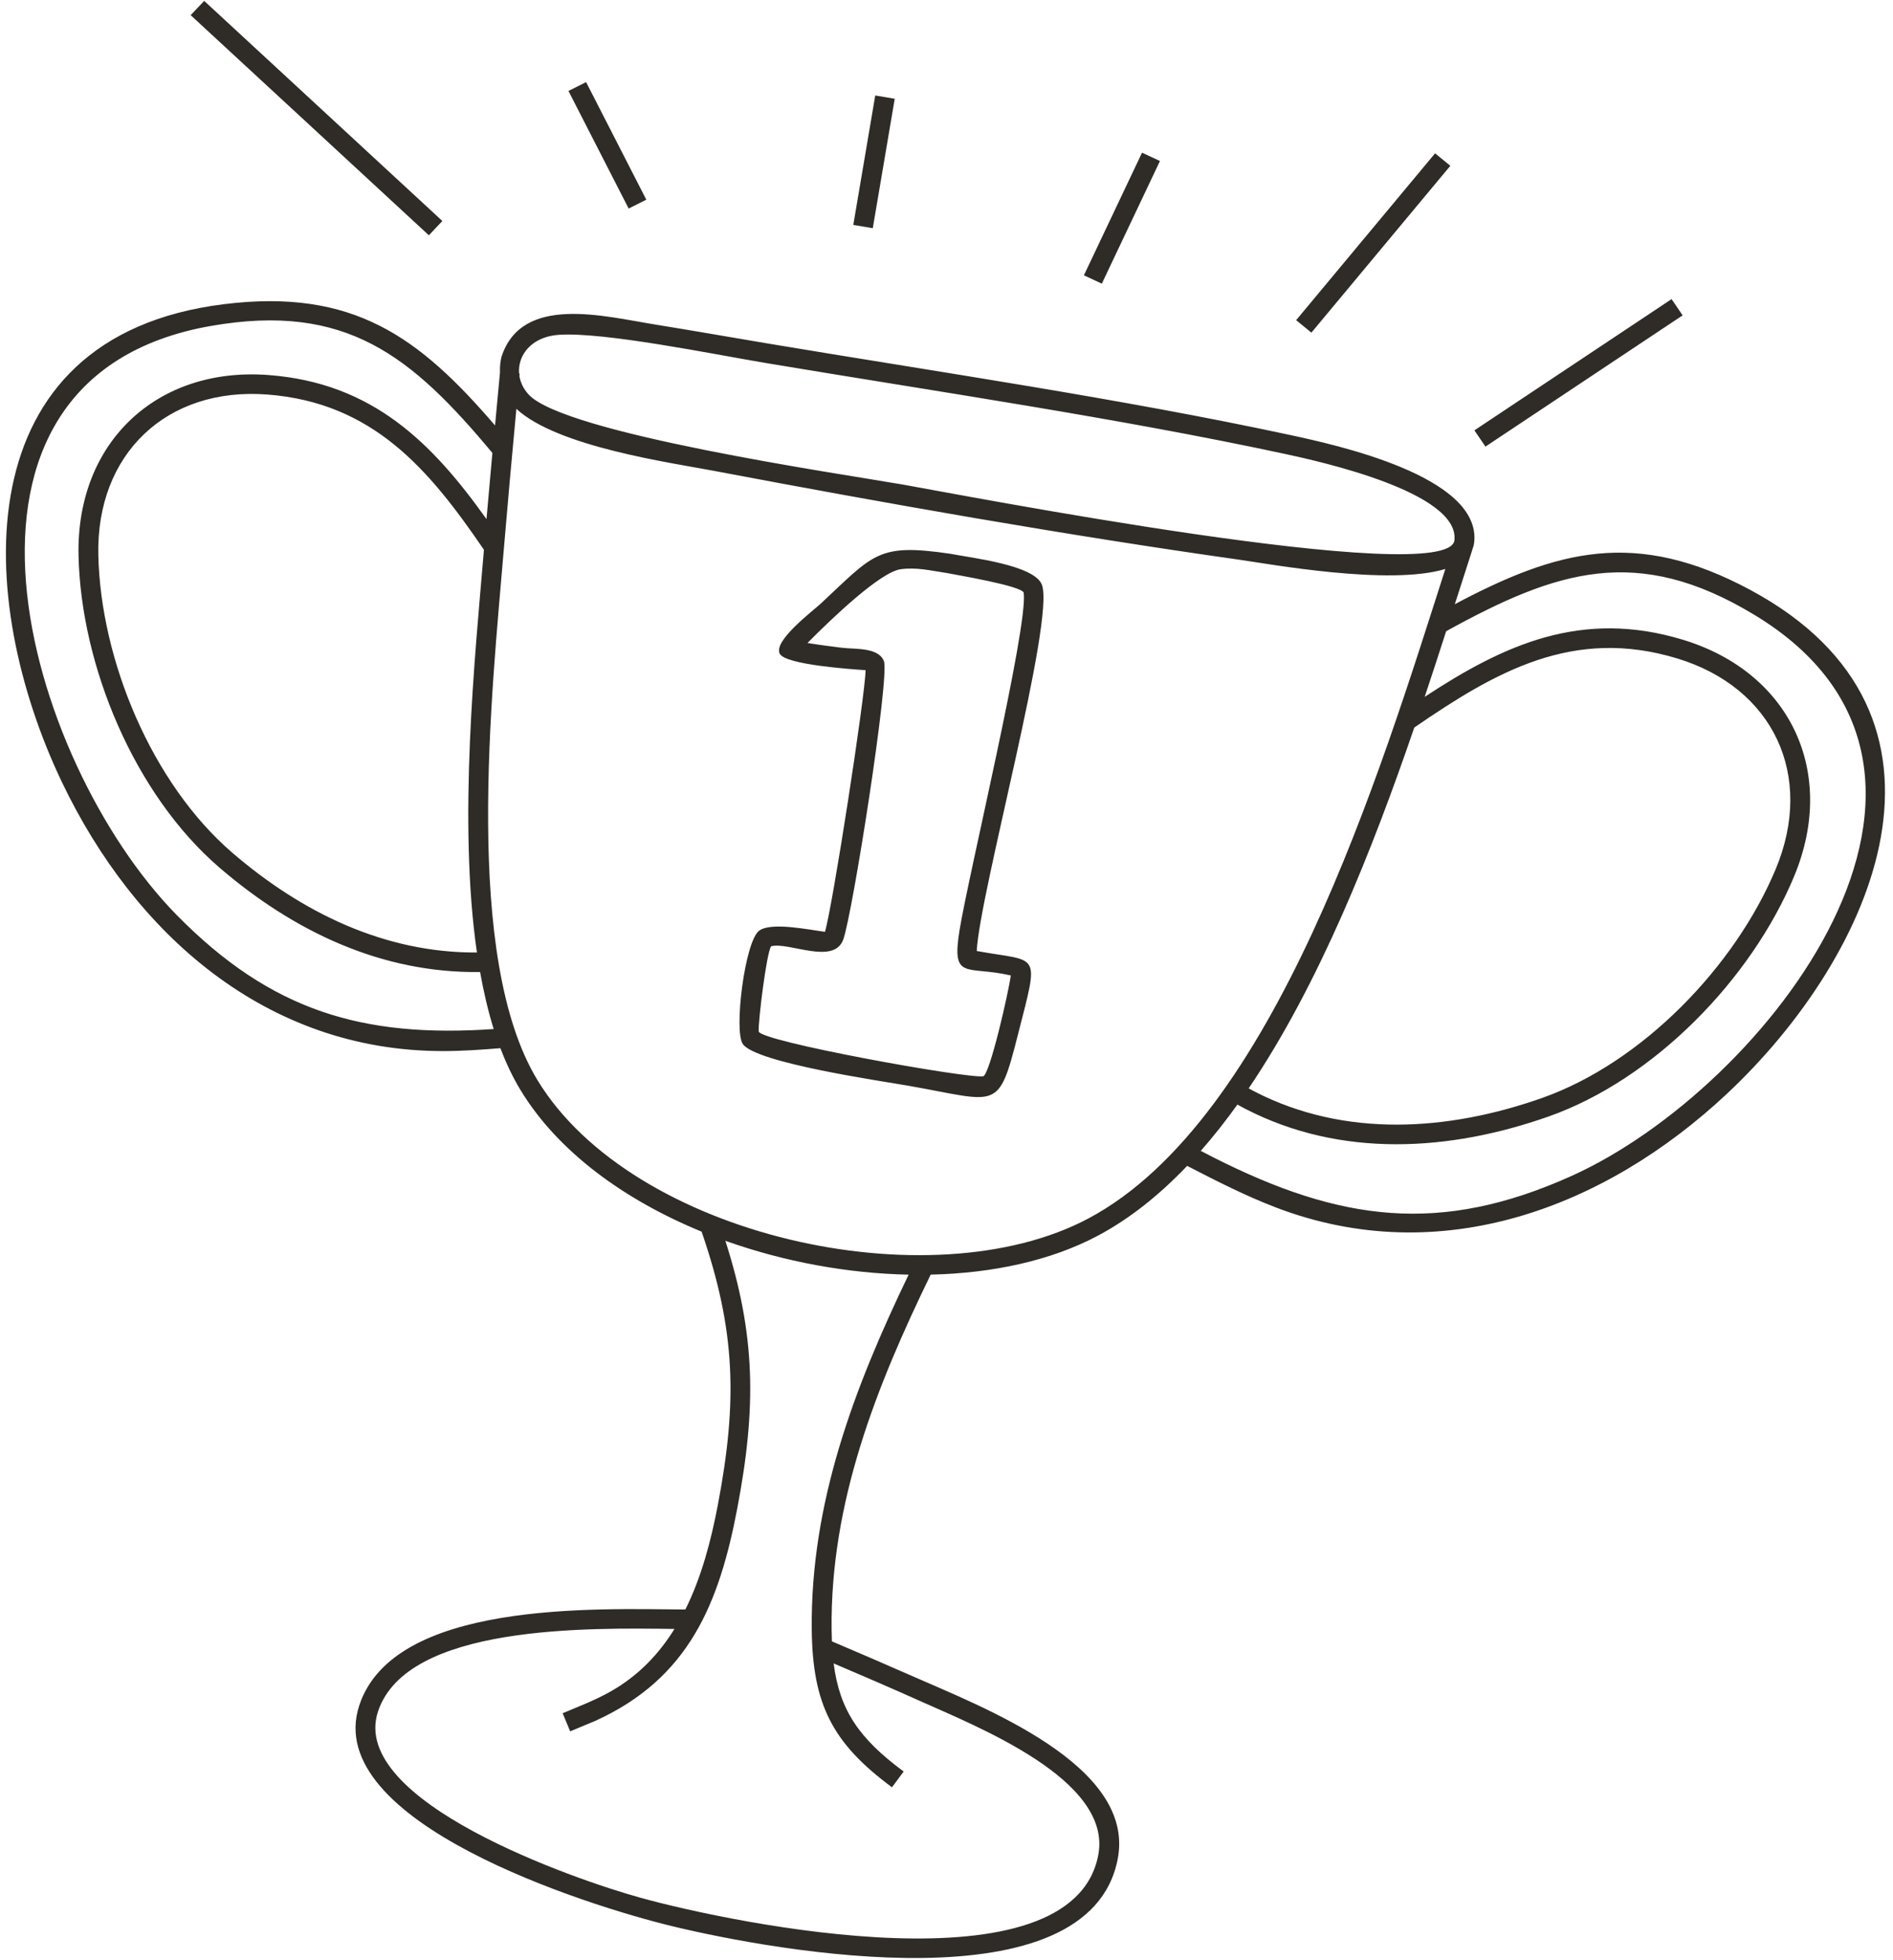 <svg width="225" height="233" viewBox="0 0 225 233" fill="none" xmlns="http://www.w3.org/2000/svg">
<path fill-rule="evenodd" clip-rule="evenodd" d="M175.012 65.321C174.349 67.356 173.654 69.539 172.918 71.83C185.041 65.392 194.445 62.816 208.056 70.141C235.588 84.964 222.82 113.613 205.206 130.083C190.739 143.612 171.197 150.998 151.703 143.567C148.044 142.171 144.576 140.393 141.104 138.603C137.831 142.037 134.299 144.877 130.477 146.91C124.886 149.881 117.956 151.366 110.618 151.532C104.139 164.861 98.682 178.613 98.843 193.717C98.85 194.201 98.863 194.672 98.879 195.129C102.003 196.462 105.122 197.795 108.224 199.167C116.715 202.92 134.944 209.811 132.862 220.94C129.531 238.727 92.357 232.008 79.869 228.984C69.831 226.55 38.138 216.588 42.706 202.737C46.802 190.32 70.632 191.25 81.463 191.342C83.382 187.484 84.518 183.148 85.326 178.894C87.684 166.519 87.426 158.125 83.393 146.421C74.207 142.653 66.311 136.915 61.866 129.587C60.951 128.078 60.159 126.408 59.479 124.61C57.175 124.797 54.975 124.955 52.624 124.955C31.61 124.951 15.999 111.013 7.389 93.043C-3.011 71.328 -4.457 40.017 26.607 36.164C42.027 34.251 49.847 40.11 58.84 50.578C59.033 48.475 59.23 46.373 59.427 44.27C59.403 43.623 59.462 42.973 59.619 42.374L59.615 42.397C62.042 34.97 71.775 37.599 77.901 38.586C82.351 39.303 86.802 40.089 91.247 40.834C111.565 44.237 133.172 47.379 153.216 51.687C158.818 52.891 176.054 56.625 175.222 64.462C175.189 64.765 175.112 65.05 174.998 65.313L175.012 65.321ZM112.958 65.835C104.353 64.572 103.905 65.83 97.615 71.704C96.567 72.681 91.897 76.178 92.68 77.715C93.35 79.024 101.07 79.547 102.881 79.673C102.851 82.643 98.919 108.001 98.054 110.775C96.209 110.546 91.647 109.571 90.229 110.648C88.521 111.941 87.205 122.575 88.293 124.122C89.874 126.365 104.724 128.507 107.925 129.068C118.719 130.958 118.628 132.294 121.017 122.898C123.555 112.928 123.574 114.428 116.092 113.056C116.455 106.068 125.432 73.681 123.835 69.508C122.934 67.152 115.365 66.314 112.958 65.835ZM112.527 68.121C110.528 67.824 109.014 67.424 107.07 67.669C104.683 67.966 98.917 73.464 95.974 76.443C97.356 76.664 98.78 76.848 100.085 77.01C101.62 77.201 104.366 76.923 105.054 78.573C105.788 80.343 101.312 108.763 100.224 111.708C99.089 114.77 93.76 111.946 91.656 112.495C91.104 113.246 90.097 121.548 90.178 122.616C90.268 123.792 114.936 128.236 116.853 127.953C117.62 127.841 119.878 117.981 120.142 115.964C120.128 115.961 120.113 115.959 120.099 115.956C114.902 114.755 113.078 116.641 114.042 110.634C115.088 104.112 122.209 74.575 121.68 70.481C121.571 69.664 113.561 68.329 112.527 68.121ZM61.698 44.41L61.765 44.418L61.738 44.717C61.866 45.485 62.225 46.243 62.832 46.902C67.093 51.539 99.636 56.28 107.331 57.609C112.896 58.574 172.257 70.113 172.873 64.22C173.47 58.507 156.806 54.842 152.714 53.96C132.705 49.663 111.128 46.522 90.853 43.127C84.683 42.087 71.673 39.429 66.387 39.806C63.964 39.981 62.417 41.275 61.888 42.837C61.719 43.347 61.652 43.88 61.698 44.41ZM61.375 48.6C60.855 54.167 60.35 59.733 59.882 65.306C58.446 82.491 55.016 113.791 63.872 128.393C75.153 146.994 110.594 154.836 129.356 144.86C151.551 133.059 164.073 91.719 171.792 67.64C165.145 69.67 150.862 67.044 147.265 66.535C126.896 63.658 105.252 59.838 84.996 56.002C79.784 55.007 66.249 53.139 61.375 48.6ZM80.168 193.654C69.968 193.521 48.347 193.12 44.928 203.472C41.408 214.124 68.277 223.443 76.168 225.621C87.35 228.709 127.451 237.004 130.544 220.506C132.222 211.547 116.031 205.226 109.179 202.142C105.833 200.637 102.462 199.195 99.086 197.751C99.792 203.288 102.085 206.668 107.41 210.602L106.021 212.476C98.898 207.216 96.58 202.575 96.484 193.734C96.322 178.61 101.572 164.892 107.998 151.534C100.732 151.391 93.18 149.996 86.217 147.509C89.794 158.679 89.939 167.211 87.63 179.33C85.472 190.652 81.883 199.524 70.768 204.577L67.77 205.827L66.875 203.674C68.829 202.857 70.764 202.118 72.606 201.072C75.884 199.208 78.323 196.631 80.168 193.654ZM171.887 75.042C171.082 77.548 170.232 80.161 169.335 82.847C178.773 76.631 188.005 72.4 200.036 76.058C212.788 79.932 218.407 91.812 213.236 104.208C208.178 116.344 196.663 128.286 184.072 132.729C172.297 136.885 159.38 137.683 148.02 131.823L147.076 131.317C145.679 133.263 144.233 135.102 142.724 136.819L144.204 137.585C159.301 145.226 171.198 146.835 186.812 139.791C210.041 129.308 239.194 91.618 208.505 73.084C194.579 64.667 185.01 67.806 171.887 75.042ZM168.099 86.494C163.141 100.967 156.8 117.002 148.415 129.389L149.111 129.762C159.864 135.305 172.15 134.461 183.283 130.533C195.246 126.311 206.258 114.835 211.064 103.309C215.695 92.198 210.79 81.756 199.35 78.276C187.008 74.531 177.815 79.813 168.099 86.494ZM57.521 65.361C51.001 55.795 44.332 47.848 31.735 46.9C19.807 46.004 11.426 53.959 11.686 65.985C11.959 78.458 18.03 93.136 27.635 101.397C35.861 108.467 45.698 113.303 56.687 113.235C54.427 97.594 56.447 78.123 57.521 65.361ZM57.063 115.556C45.32 115.72 34.886 110.708 26.098 103.156C15.989 94.465 9.623 79.175 9.334 66.037C9.045 52.62 18.611 43.583 31.904 44.584C44.256 45.511 51.343 52.618 57.824 61.714C58.052 59.09 58.288 56.469 58.525 53.847C48.928 42.338 41.161 35.943 25.095 38.745C-10.261 44.915 3.148 90.573 20.965 108.74C32.237 120.234 43.157 123.399 58.679 122.336C58.018 120.207 57.487 117.934 57.063 115.556ZM50.974 27.971C44.487 21.976 38.002 15.975 31.51 9.979C29.151 7.798 26.792 5.618 24.433 3.438L22.664 1.803L24.268 0.104C30.755 6.099 37.241 12.1 43.733 18.096C46.681 20.822 49.63 23.547 52.578 26.272L50.974 27.971ZM74.721 24.792C72.338 20.134 69.951 15.471 67.567 10.813L69.663 9.762C72.051 14.42 74.434 19.082 76.818 23.74L74.721 24.792ZM101.422 26.738C102.294 21.608 103.159 16.482 104.031 11.352L106.347 11.742C105.476 16.872 104.61 21.999 103.738 27.129L101.422 26.738ZM128.831 32.73C131.136 27.868 133.438 23.011 135.742 18.149L137.871 19.141C135.568 24.003 133.265 28.861 130.961 33.722L128.831 32.73ZM154.059 38.061C159.56 31.451 165.069 24.837 170.572 18.227L172.384 19.711C166.88 26.326 161.373 32.935 155.871 39.545L154.059 38.061ZM175.247 51.161C183.059 45.959 190.871 40.761 198.682 35.559L199.996 37.491C192.184 42.688 184.373 47.89 176.56 53.093L175.247 51.161Z" fill="#2F2B27"/>
</svg>
